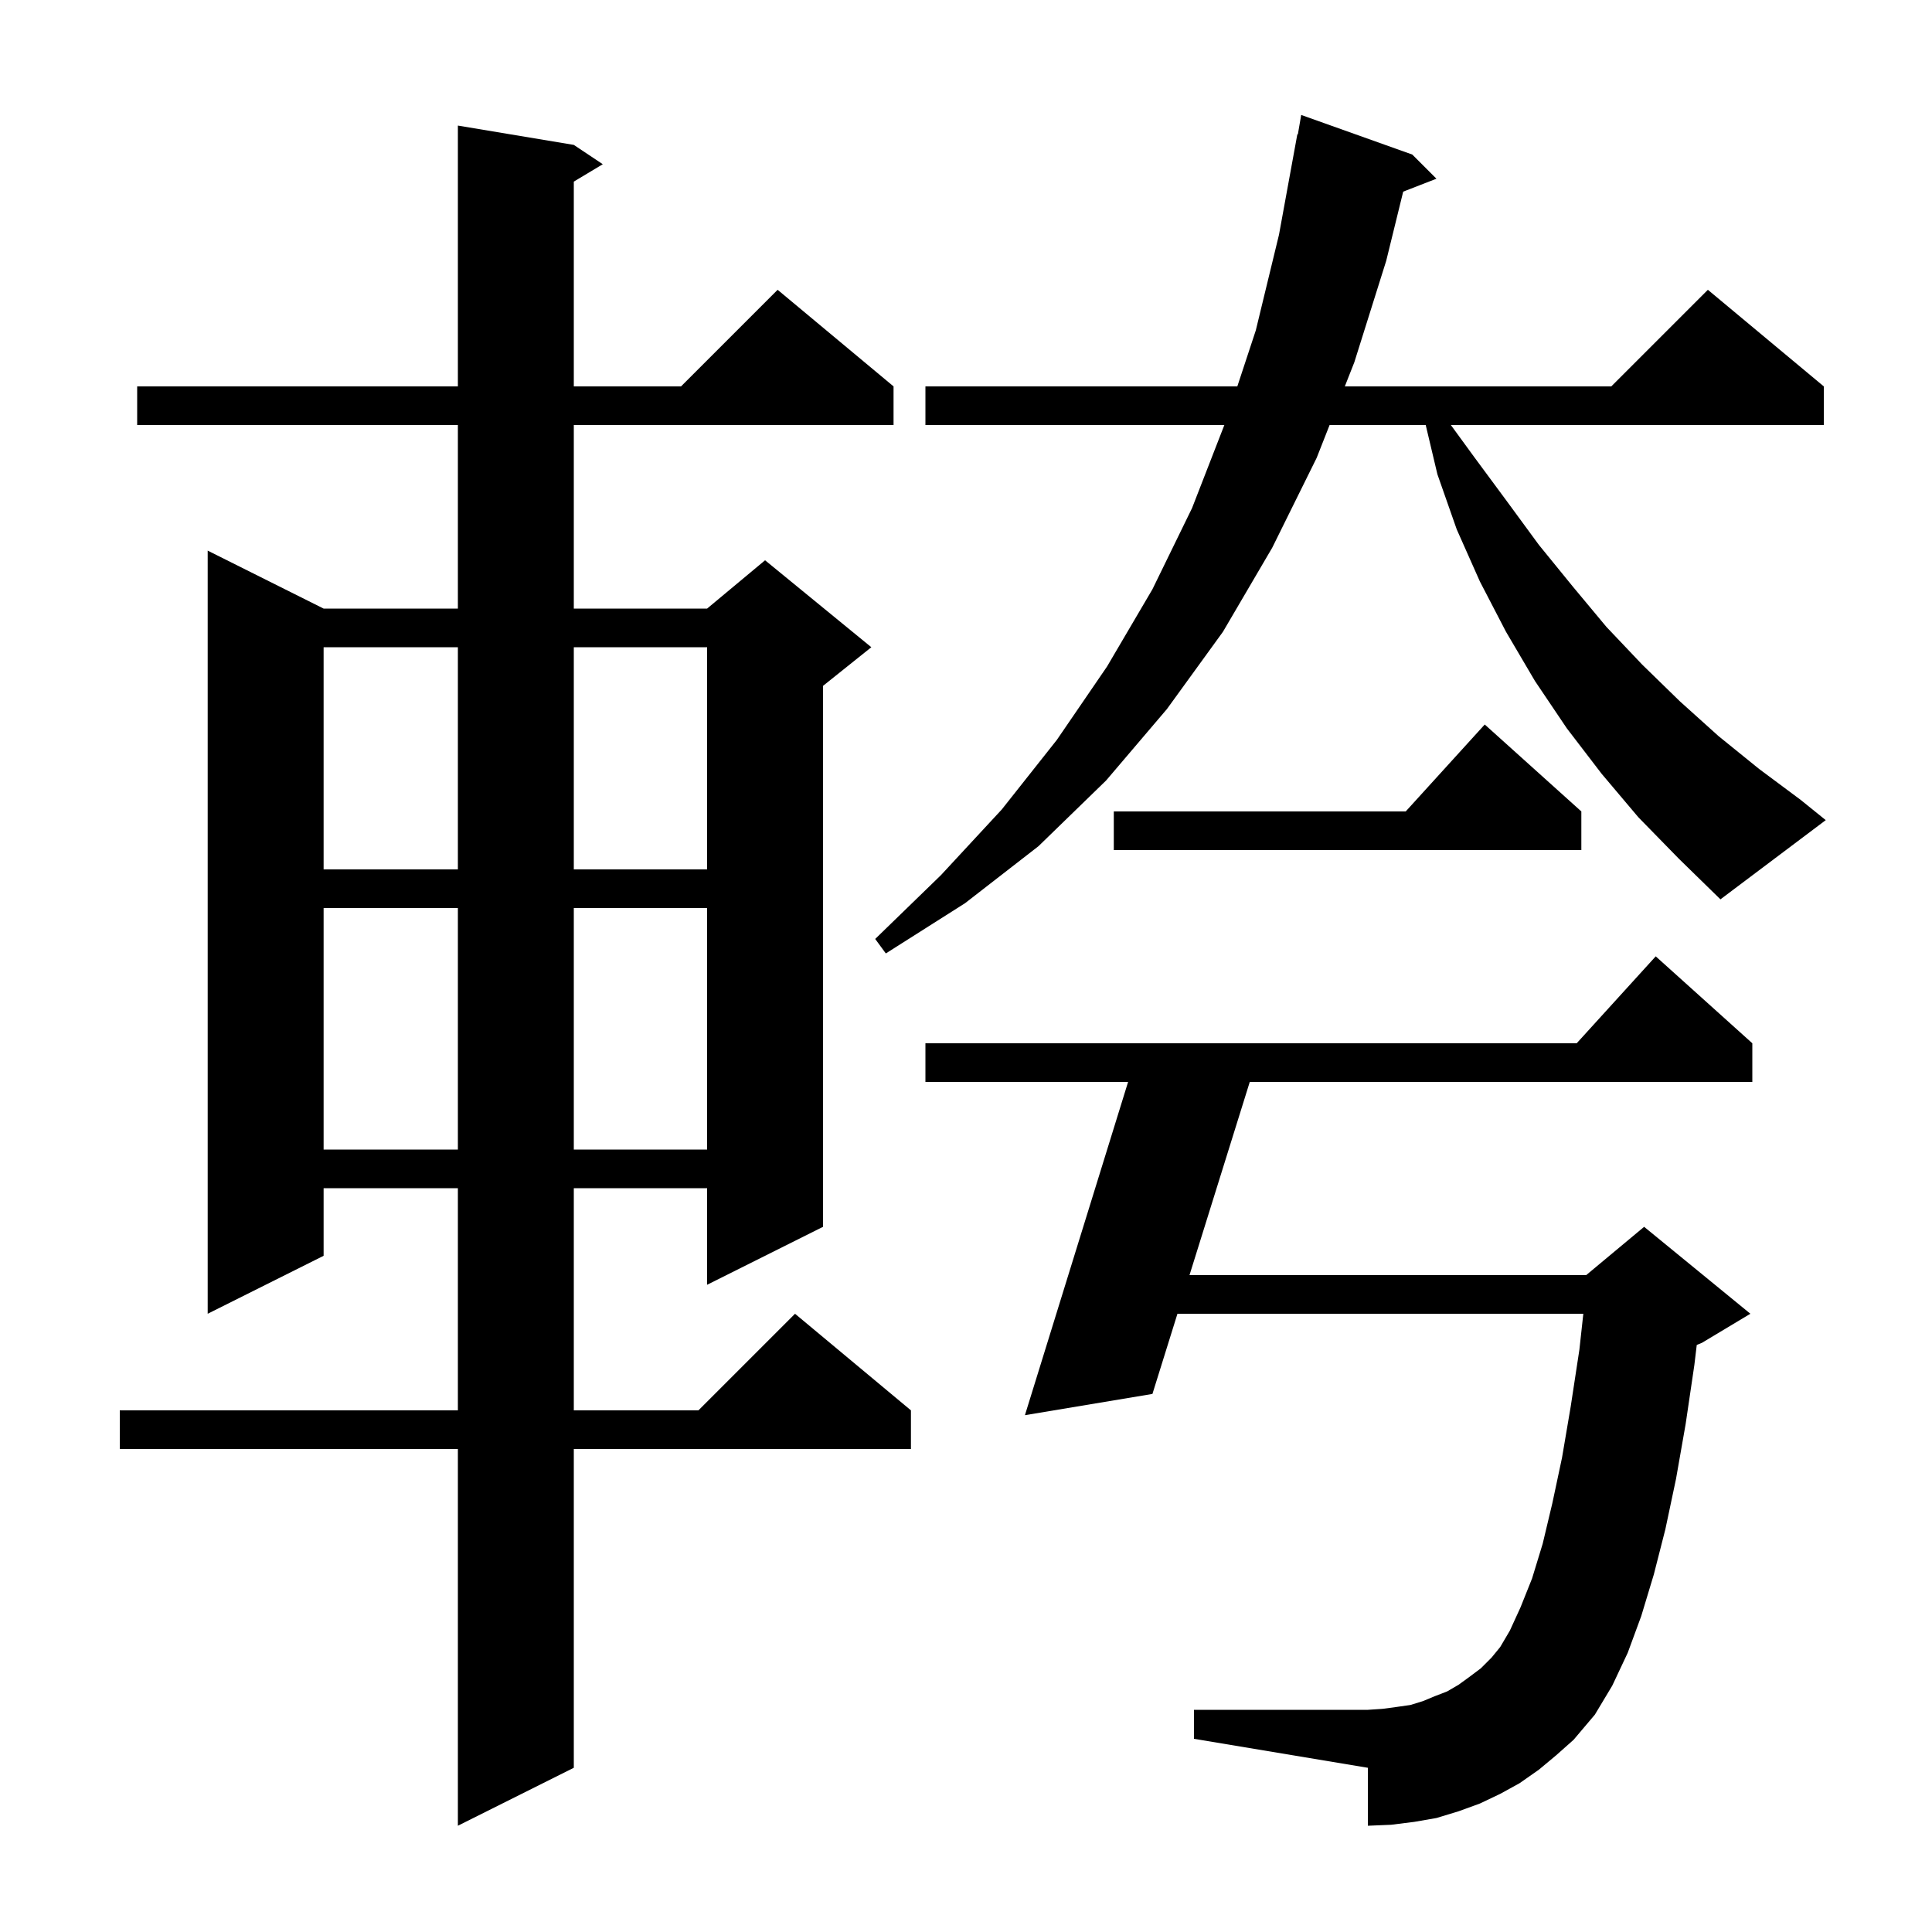 <svg xmlns="http://www.w3.org/2000/svg" xmlns:xlink="http://www.w3.org/1999/xlink" version="1.1" baseProfile="full" viewBox="0 0 200 200" width="200" height="200">
<g fill="black">
<path d="M 59.4 15.0 L 62.4 17.0 L 59.4 18.8 L 59.4 40.0 L 70.5 40.0 L 80.5 30.0 L 92.5 40.0 L 92.5 44.0 L 59.4 44.0 L 59.4 63.0 L 73.2 63.0 L 79.2 58.0 L 90.2 67.0 L 85.2 71.0 L 85.2 127.0 L 73.2 133.0 L 73.2 123.0 L 59.4 123.0 L 59.4 146.0 L 72.3 146.0 L 82.3 136.0 L 94.3 146.0 L 94.3 150.0 L 59.4 150.0 L 59.4 183.0 L 47.4 189.0 L 47.4 150.0 L 12.4 150.0 L 12.4 146.0 L 47.4 146.0 L 47.4 123.0 L 33.5 123.0 L 33.5 130.0 L 21.5 136.0 L 21.5 57.0 L 33.5 63.0 L 47.4 63.0 L 47.4 44.0 L 14.2 44.0 L 14.2 40.0 L 47.4 40.0 L 47.4 13.0 Z M 159.3 183.2 L 157.3 184.6 L 155.3 185.7 L 153.2 186.7 L 151.0 187.5 L 148.7 188.2 L 146.4 188.6 L 144.0 188.9 L 141.6 189.0 L 141.6 183.0 L 123.6 180.0 L 123.6 177.0 L 141.6 177.0 L 143.1 176.9 L 144.6 176.7 L 146.0 176.5 L 147.3 176.1 L 148.5 175.6 L 149.8 175.1 L 151.0 174.4 L 152.1 173.6 L 153.3 172.7 L 154.4 171.6 L 155.3 170.5 L 156.3 168.8 L 157.4 166.4 L 158.6 163.4 L 159.7 159.8 L 160.7 155.6 L 161.7 150.9 L 162.6 145.6 L 163.5 139.7 L 163.905 136.0 L 121.889 136.0 L 119.3 144.3 L 106.1 146.5 L 116.781 112.0 L 95.8 112.0 L 95.8 108.0 L 163.218 108.0 L 171.4 99.0 L 181.4 108.0 L 181.4 112.0 L 129.376 112.0 L 123.137 132.0 L 164.2 132.0 L 170.2 127.0 L 181.2 136.0 L 176.2 139.0 L 175.647 139.23 L 175.4 141.3 L 174.5 147.4 L 173.5 153.1 L 172.4 158.3 L 171.2 163.0 L 169.9 167.3 L 168.5 171.1 L 166.9 174.5 L 165.1 177.5 L 162.9 180.1 L 161.1 181.7 Z M 33.5 94.0 L 33.5 119.0 L 47.4 119.0 L 47.4 94.0 Z M 59.4 94.0 L 59.4 119.0 L 73.2 119.0 L 73.2 94.0 Z M 169.6 84.6 L 165.8 80.1 L 162.2 75.4 L 158.9 70.5 L 155.9 65.4 L 153.2 60.2 L 150.8 54.8 L 148.8 49.1 L 147.59 44.0 L 137.639 44.0 L 136.3 47.4 L 131.7 56.7 L 126.6 65.4 L 120.8 73.4 L 114.5 80.8 L 107.5 87.6 L 99.9 93.5 L 91.7 98.7 L 90.6 97.2 L 97.4 90.6 L 103.7 83.8 L 109.4 76.6 L 114.6 69.0 L 119.3 61.0 L 123.4 52.6 L 126.744 44.0 L 95.8 44.0 L 95.8 40.0 L 128.087 40.0 L 130.0 34.2 L 132.4 24.3 L 134.3 13.9 L 134.354 13.909 L 134.7 11.9 L 146.2 16.0 L 148.7 18.5 L 145.258 19.839 L 143.5 27.0 L 140.2 37.5 L 139.215 40.0 L 166.8 40.0 L 176.8 30.0 L 188.8 40.0 L 188.8 44.0 L 150.194 44.0 L 152.6 47.3 L 156.0 51.9 L 159.3 56.4 L 162.8 60.7 L 166.3 64.9 L 170.0 68.8 L 173.9 72.6 L 177.9 76.2 L 182.1 79.6 L 186.4 82.8 L 189.0 84.9 L 178.1 93.1 L 173.8 88.9 Z M 33.5 67.0 L 33.5 90.0 L 47.4 90.0 L 47.4 67.0 Z M 59.4 67.0 L 59.4 90.0 L 73.2 90.0 L 73.2 67.0 Z M 163.7 84.0 L 163.7 88.0 L 115.3 88.0 L 115.3 84.0 L 145.518 84.0 L 153.7 75.0 Z " />
</g>
</svg>
